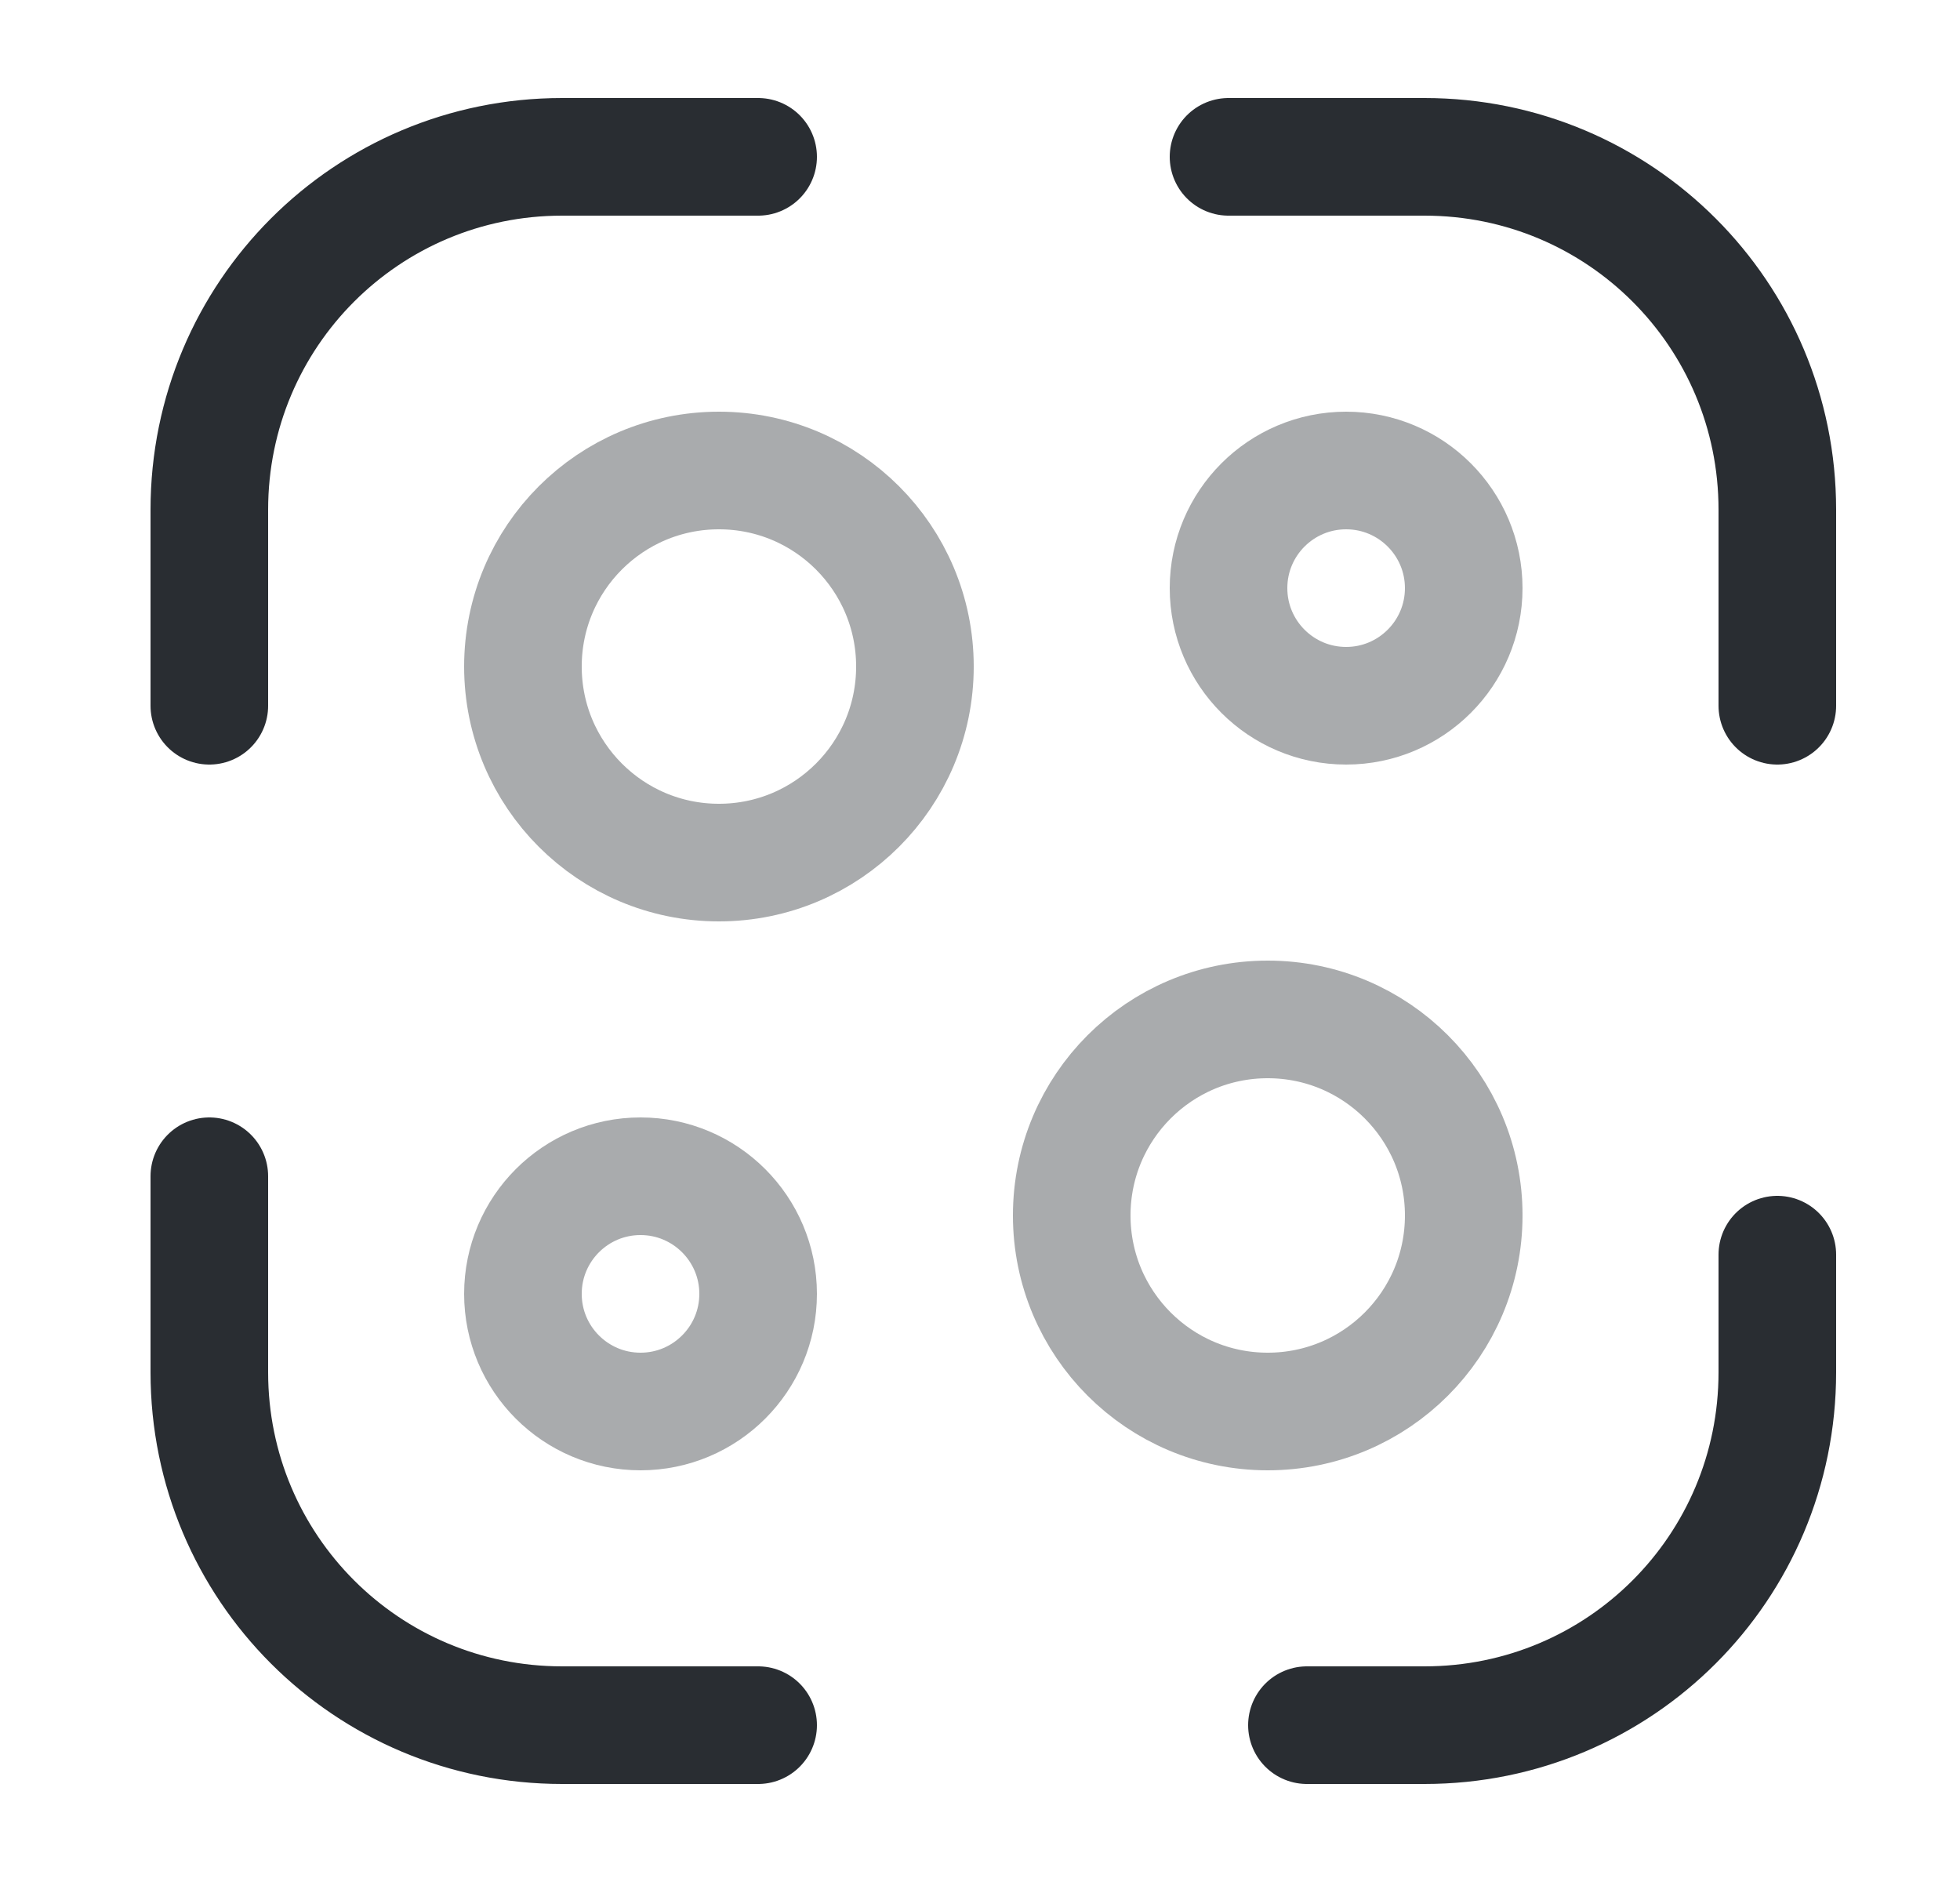 <svg width="25" height="24" viewBox="0 0 25 24" fill="none" xmlns="http://www.w3.org/2000/svg">
<path d="M2.67 9V6.5C2.67 4.01 4.68 2 7.17 2H9.67" stroke="#292D32" stroke-width="1.5" stroke-linecap="round" stroke-linejoin="round"/>
<path d="M15.67 2H18.17C20.66 2 22.67 4.01 22.67 6.5V9" stroke="#292D32" stroke-width="1.5" stroke-linecap="round" stroke-linejoin="round"/>
<path d="M22.67 16V17.5C22.67 19.99 20.66 22 18.17 22H16.67" stroke="#292D32" stroke-width="1.5" stroke-linecap="round" stroke-linejoin="round"/>
<path d="M9.67 22H7.17C4.68 22 2.67 19.99 2.67 17.5V15" stroke="#292D32" stroke-width="1.5" stroke-linecap="round" stroke-linejoin="round"/>
<path opacity="0.4" d="M9.17 11C10.551 11 11.67 9.881 11.67 8.5C11.67 7.119 10.551 6 9.17 6C7.789 6 6.67 7.119 6.67 8.5C6.67 9.881 7.789 11 9.17 11Z" stroke="#292D32" stroke-width="1.5" stroke-linecap="round" stroke-linejoin="round"/>
<path opacity="0.4" d="M8.17 18C8.998 18 9.67 17.328 9.67 16.5C9.67 15.672 8.998 15 8.17 15C7.341 15 6.67 15.672 6.67 16.5C6.67 17.328 7.341 18 8.17 18Z" stroke="#292D32" stroke-width="1.5" stroke-linecap="round" stroke-linejoin="round"/>
<path opacity="0.4" d="M17.17 9C17.998 9 18.67 8.328 18.67 7.5C18.67 6.672 17.998 6 17.17 6C16.341 6 15.67 6.672 15.67 7.5C15.67 8.328 16.341 9 17.17 9Z" stroke="#292D32" stroke-width="1.5" stroke-linecap="round" stroke-linejoin="round"/>
<path opacity="0.4" d="M16.17 18C17.551 18 18.67 16.881 18.67 15.5C18.67 14.119 17.551 13 16.17 13C14.789 13 13.67 14.119 13.67 15.5C13.67 16.881 14.789 18 16.17 18Z" stroke="#292D32" stroke-width="1.5" stroke-linecap="round" stroke-linejoin="round"/>
</svg>
